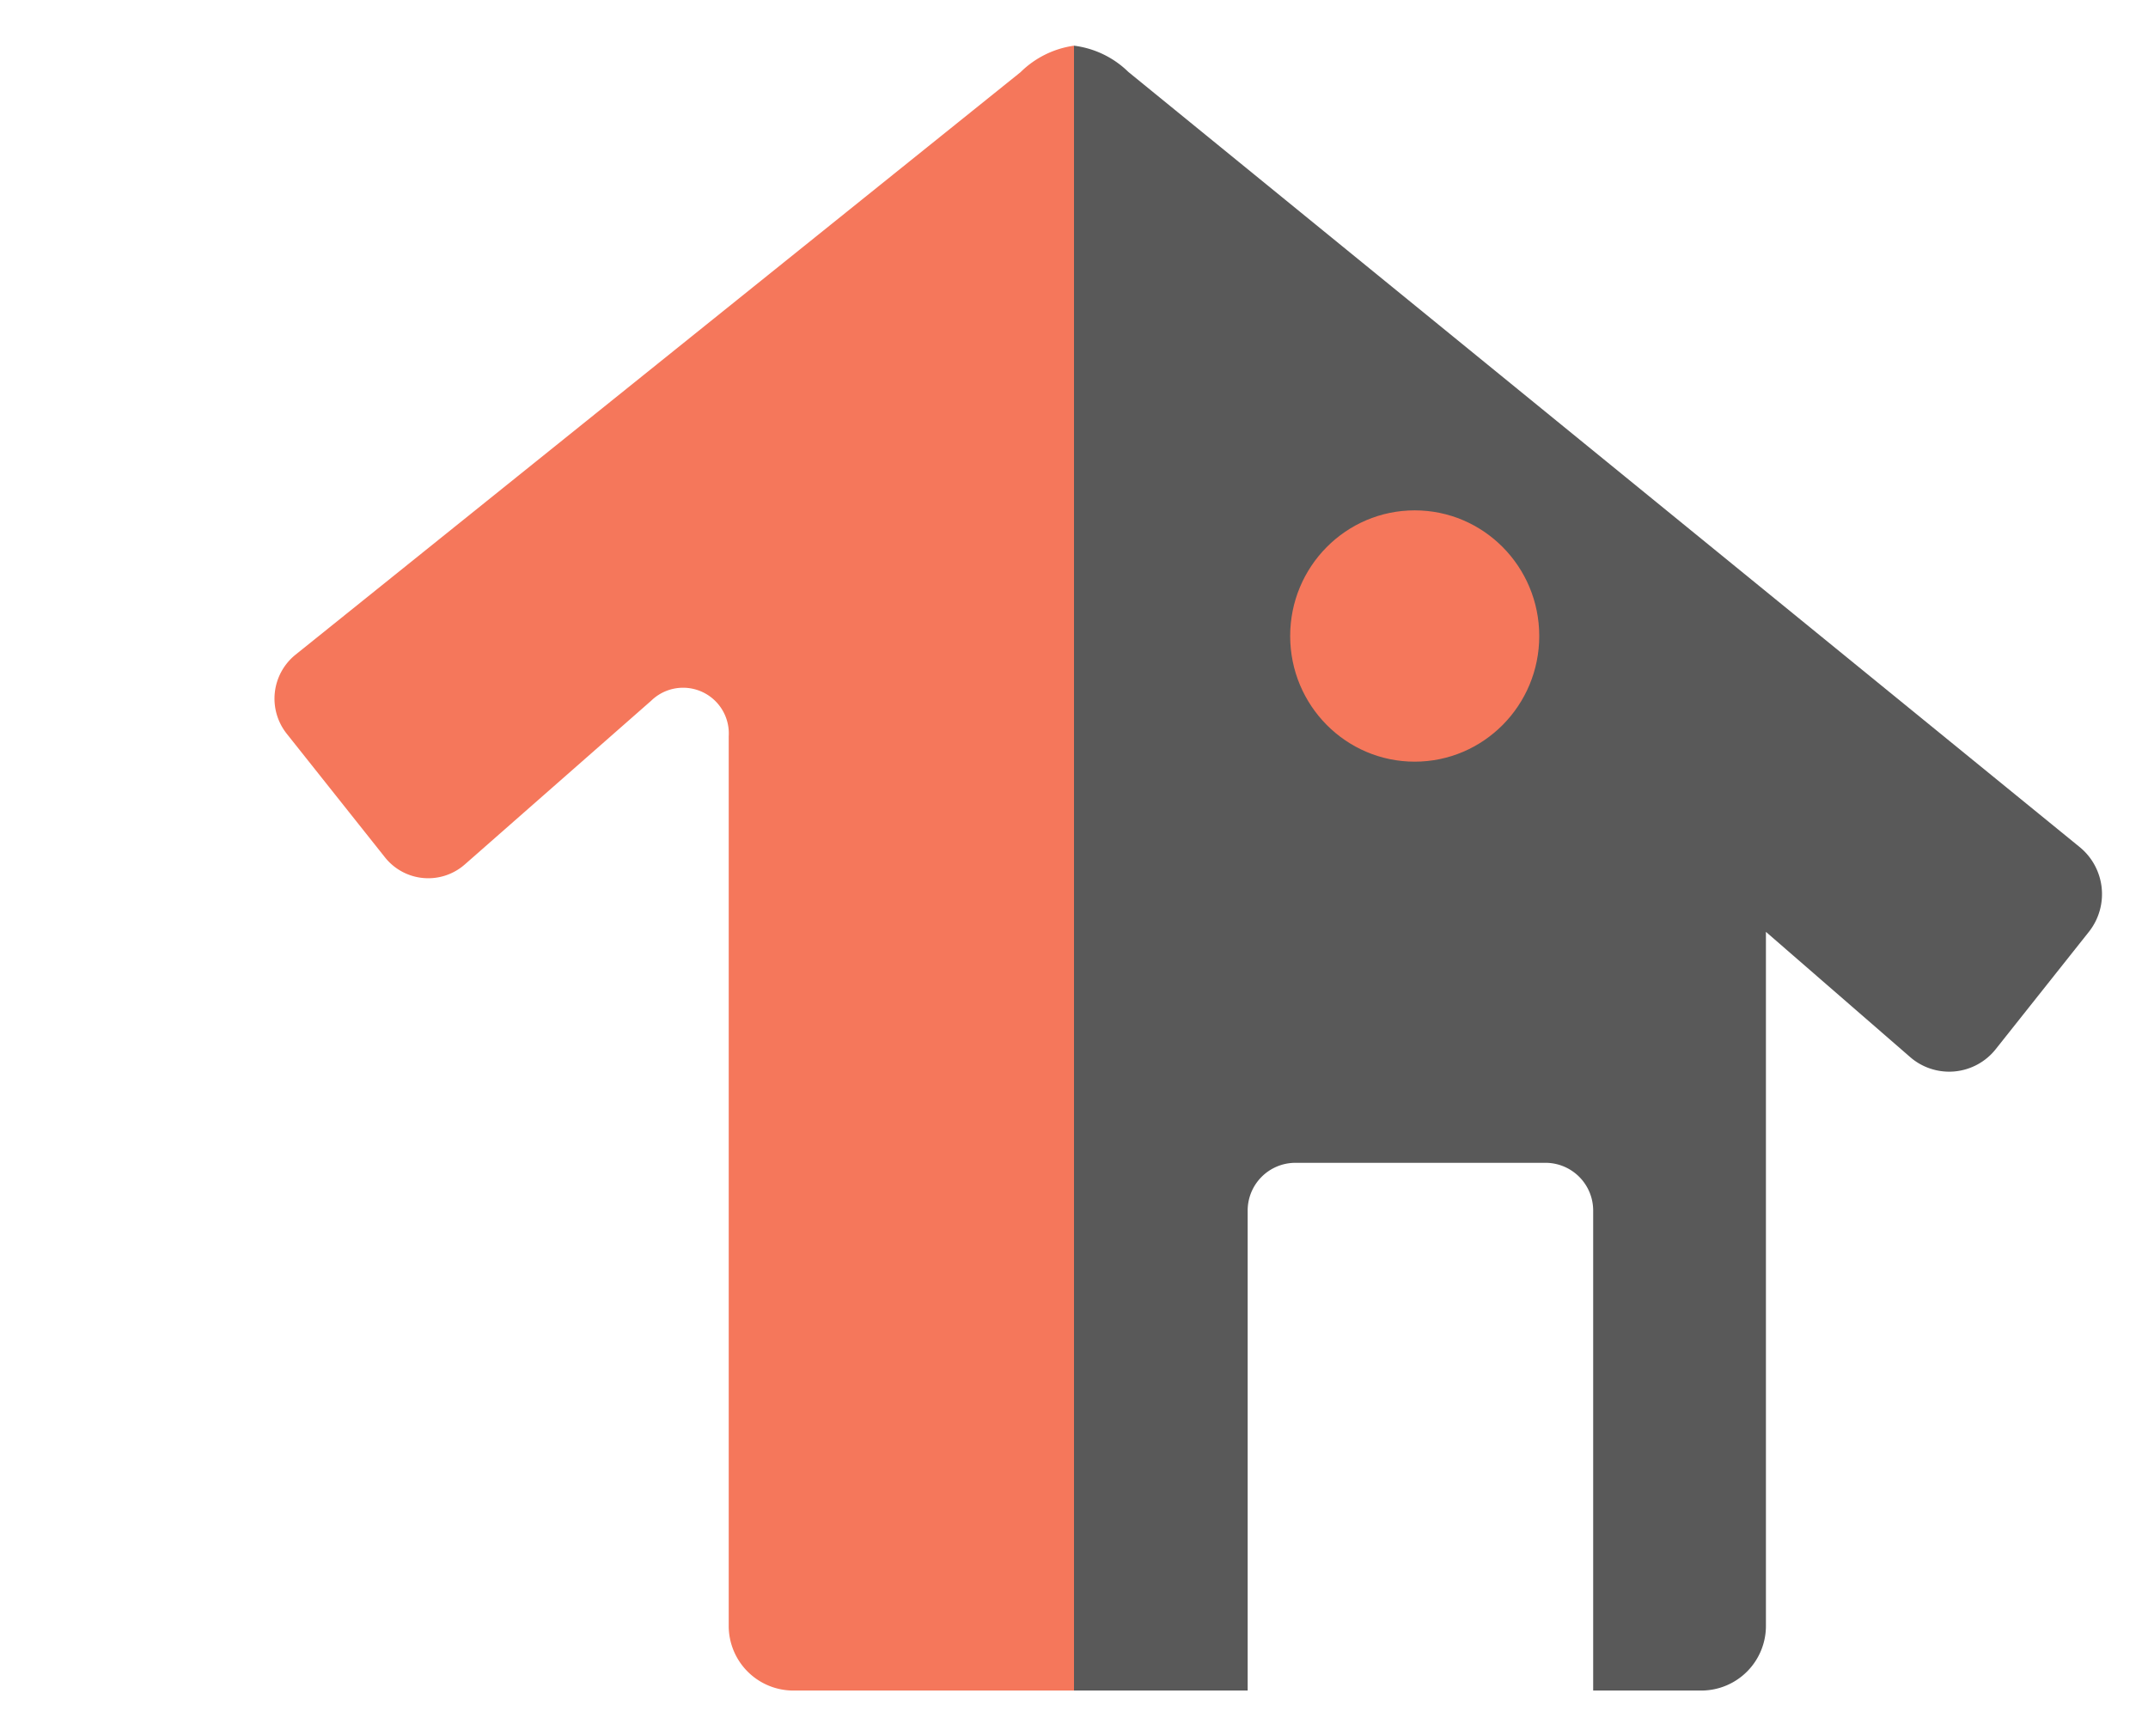 <svg xmlns="http://www.w3.org/2000/svg" viewBox="0 0 94 76"><defs><style>.a{fill:#f5775b;}.b{fill:#595959;}</style></defs><title>marca</title><path class="a" d="M47,74H34.7a2.83,2.83,0,0,1-2.81-2.84V32.23a2,2,0,0,0-3.39-1.56l-8.16,7.17a2.42,2.42,0,0,1-3.5-.32l-4.29-5.4a2.47,2.47,0,0,1,.38-3.46L44.66,3.16A4.15,4.15,0,0,1,47,2V74Z"/><path class="b" d="M91,37.07,49.38,3.15A4.13,4.13,0,0,0,47,2V74H54.6V53a2.09,2.09,0,0,1,2.08-2.1h11A2.09,2.09,0,0,1,69.72,53V74h4.75a2.83,2.83,0,0,0,2.81-2.84V40.79l6.31,5.48a2.6,2.6,0,0,0,3.75-.35l4.08-5.14A2.66,2.66,0,0,0,91,37.07Z"/><ellipse class="a" cx="61.91" cy="27.84" rx="5.45" ry="5.5"/></svg>